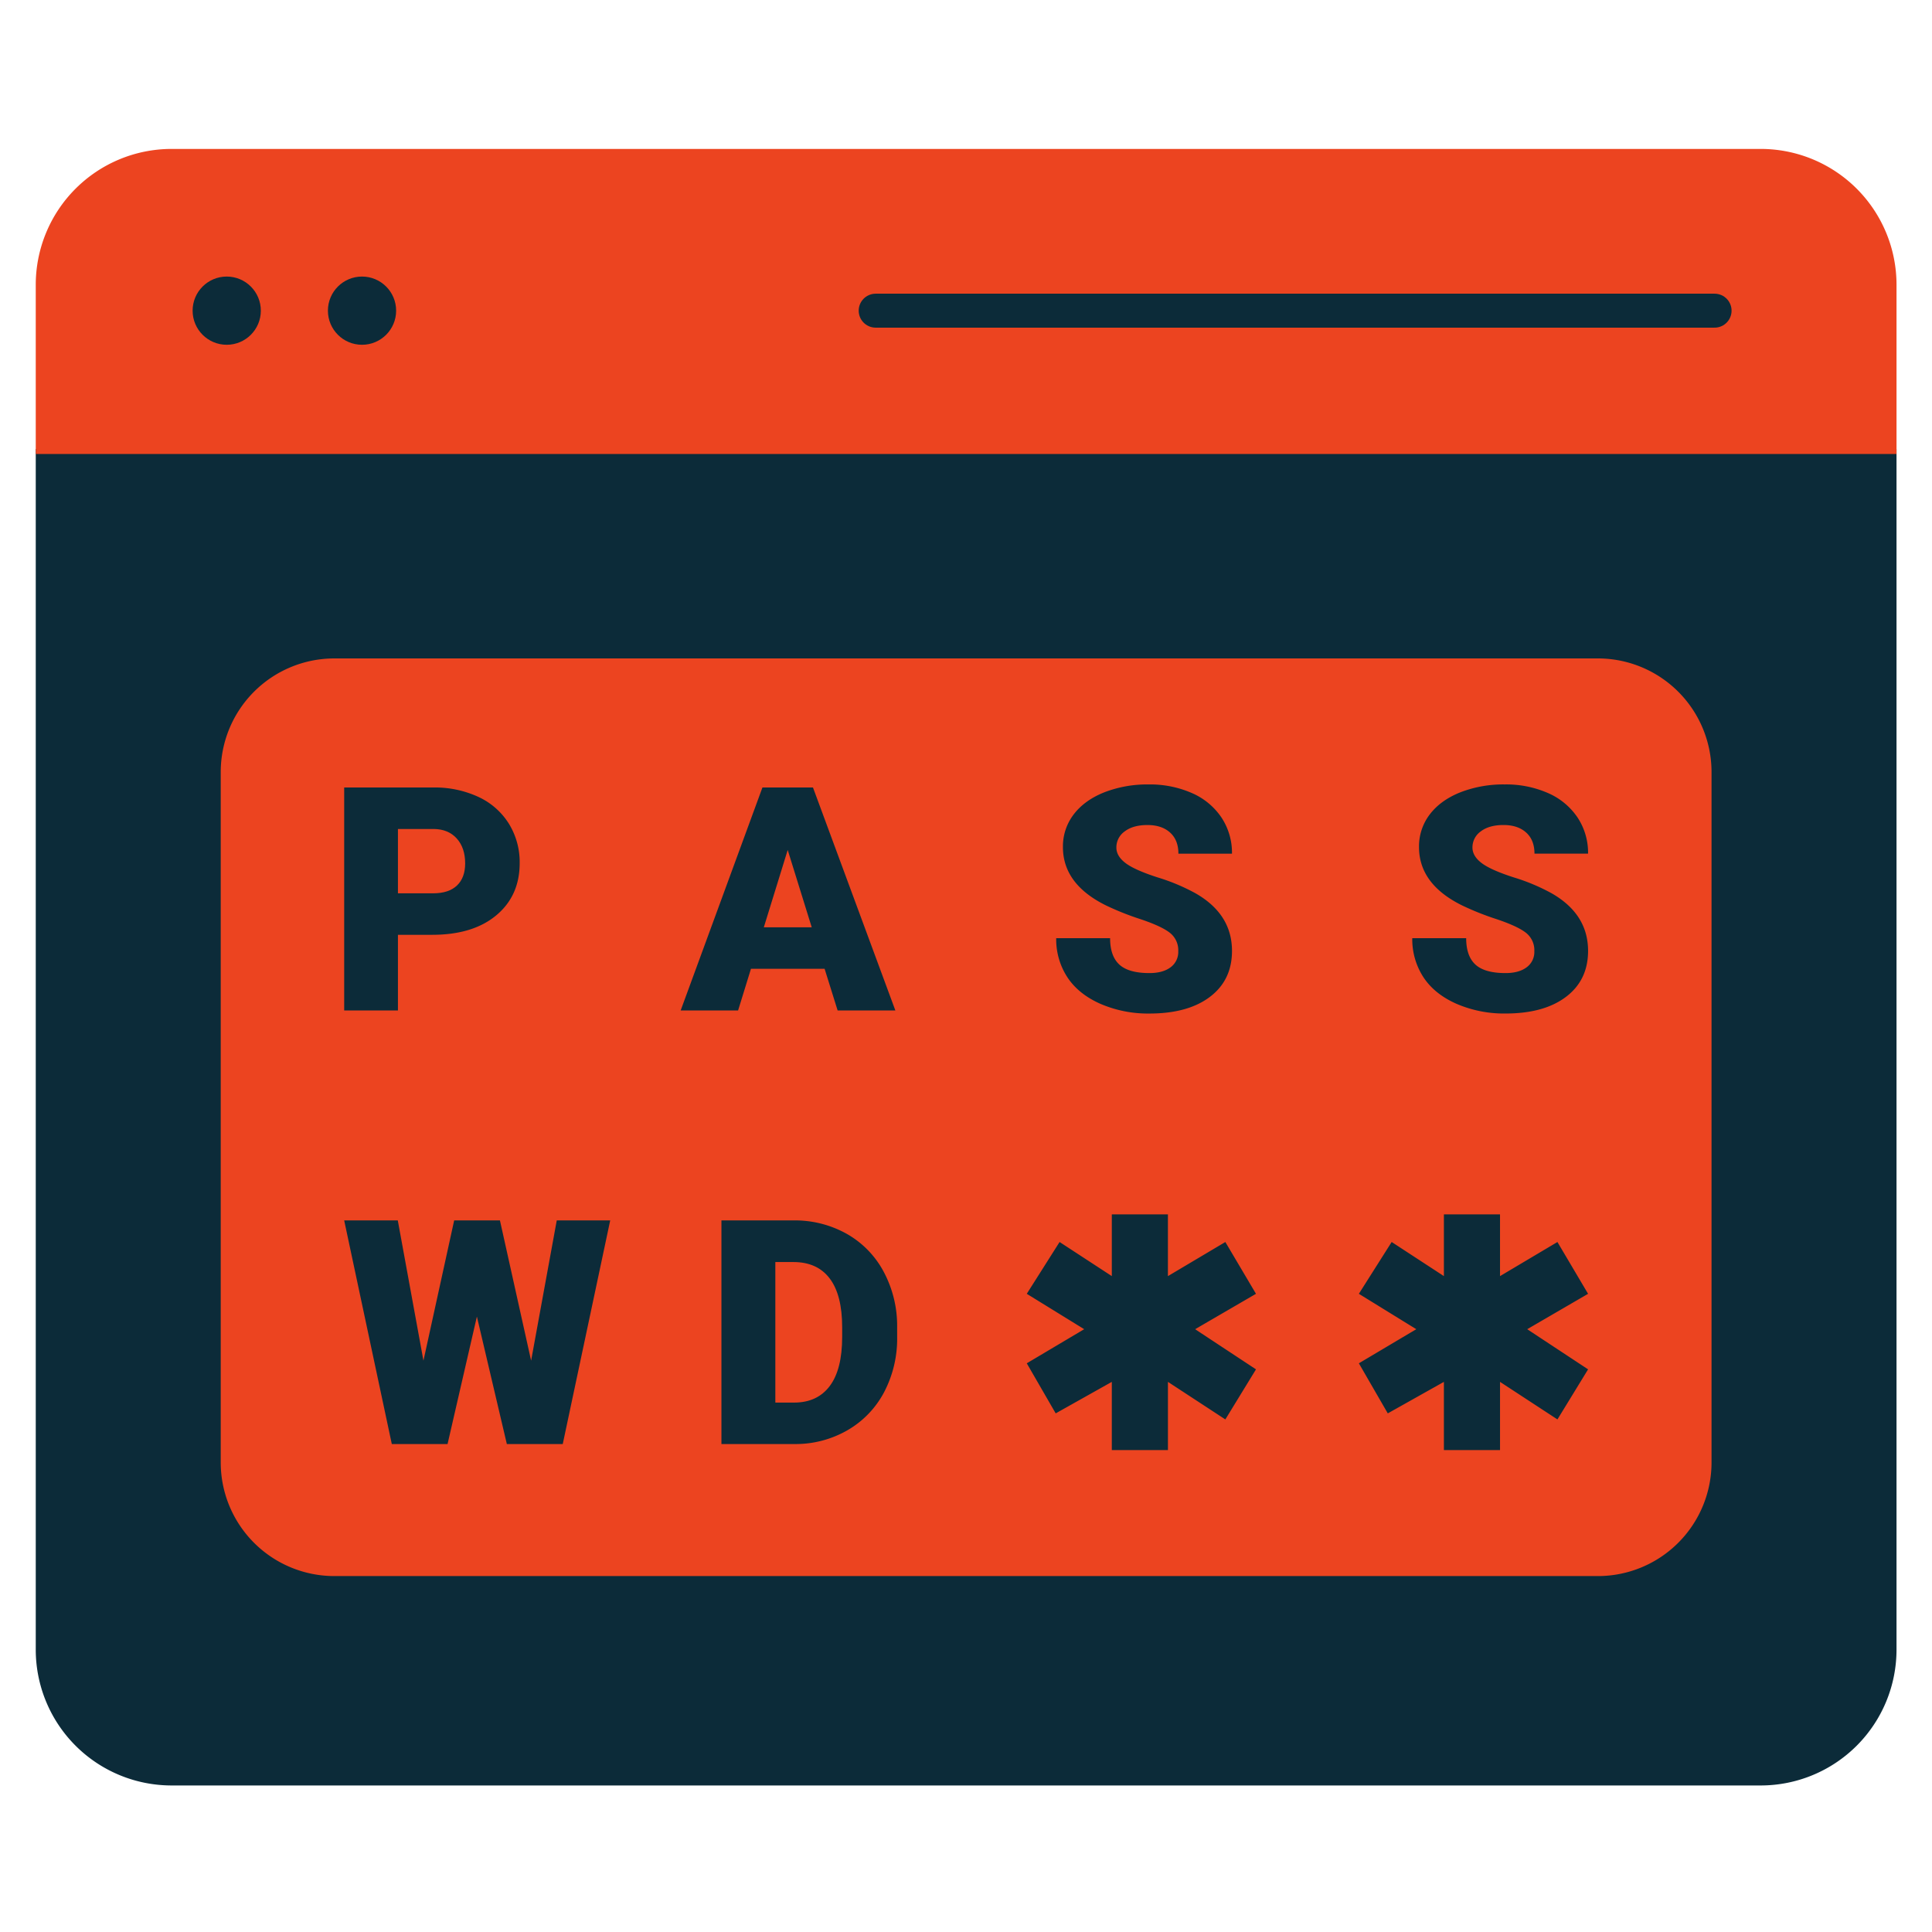 <svg xmlns="http://www.w3.org/2000/svg" xmlns:xlink="http://www.w3.org/1999/xlink" width="1024" height="1024" viewBox="0 0 1024 1024">
  <defs>
    <clipPath id="clip-passed_logo_1024">
      <rect width="1024" height="1024"/>
    </clipPath>
  </defs>
  <g id="passed_logo_1024" clip-path="url(#clip-passed_logo_1024)">
    <g id="Group_2" data-name="Group 2" transform="translate(-115.98 -101.433)">
      <path id="Rectangle_1" data-name="Rectangle 1" d="M0,0H986.24a0,0,0,0,1,0,0V636.332a72,72,0,0,1-72,72H72a72,72,0,0,1-72-72V0A0,0,0,0,1,0,0Z" transform="translate(134.93 339.434)" fill="#0c2b39"/>
      <path id="Rectangle_2" data-name="Rectangle 2" d="M72,0H914.244a72,72,0,0,1,72,72v89.686a0,0,0,0,1,0,0H0a0,0,0,0,1,0,0V72A72,72,0,0,1,72,0Z" transform="translate(134.93 180.368)" fill="#ec4420"/>
      <line id="Line_1" data-name="Line 1" x2="444.641" transform="translate(580.105 266.094)" fill="none" stroke="#0c2b39" stroke-linecap="round" stroke-miterlimit="10" stroke-width="18"/>
      <circle id="Ellipse_1" data-name="Ellipse 1" cx="18.079" cy="18.079" r="18.079" transform="translate(289.78 248.015)" fill="#0c2b39"/>
      <circle id="Ellipse_2" data-name="Ellipse 2" cx="18.079" cy="18.079" r="18.079" transform="translate(218.069 248.015)" fill="#0c2b39"/>
      <g id="Group_1" data-name="Group 1" transform="translate(232.969 450.413)">
        <path id="Path_1" data-name="Path 1" d="M313.007,485.938q4.341-4.139,4.342-11.688,0-8.278-4.463-13.229t-12.175-5.034H281.719v34.09h18.667Q308.664,490.078,313.007,485.938Z" transform="translate(-187.793 -365.586)" fill="#ec4420"/>
        <path id="Path_2" data-name="Path 2" d="M444.283,631.5h-9.606v74.488h9.933q12.292,0,18.885-8.751t6.6-26.009v-5.129q0-17.176-6.6-25.887T444.283,631.5Z" transform="translate(-140.717 -311.57)" fill="#ec4420"/>
        <path id="Path_3" data-name="Path 3" d="M442.667,464.491l-12.662,40.988h25.4Z" transform="translate(-142.155 -362.969)" fill="#ec4420"/>
        <path id="Path_4" data-name="Path 4" d="M939.811,386.861H270.143A60.246,60.246,0,0,0,209.9,447.107V812.986a60.246,60.246,0,0,0,60.246,60.246H939.811a60.246,60.246,0,0,0,60.246-60.246V447.107A60.246,60.246,0,0,0,939.811,386.861ZM712.978,532.294q-4.425-3.49-15.543-7.224a148.55,148.55,0,0,1-18.181-7.224q-22.971-11.28-22.97-31a27.816,27.816,0,0,1,5.721-17.329q5.724-7.505,16.193-11.687a63.026,63.026,0,0,1,23.537-4.18,55.134,55.134,0,0,1,22.849,4.546,36.178,36.178,0,0,1,15.7,12.946,33.807,33.807,0,0,1,5.6,19.2H717.483q0-7.223-4.423-11.2t-11.973-3.977q-7.631,0-12.052,3.369a10.33,10.33,0,0,0-4.424,8.562q0,4.547,4.87,8.239t17.125,7.629a104.987,104.987,0,0,1,20.129,8.481q19.153,11.04,19.155,30.437,0,15.5-11.687,24.349t-32.06,8.847a63.591,63.591,0,0,1-26.014-5.154Q664.483,564.76,658.6,555.79a36.791,36.791,0,0,1-5.884-20.656h28.569q0,9.5,4.911,14t15.95,4.5q7.06,0,11.159-3.043a10.047,10.047,0,0,0,4.1-8.563A11.706,11.706,0,0,0,712.978,532.294ZM275.334,455.268H322.49a54.931,54.931,0,0,1,23.983,4.992,37.642,37.642,0,0,1,16.154,14.2,38.808,38.808,0,0,1,5.721,20.9q0,17.288-12.377,27.636T322,533.348H303.823v40.1h-28.49ZM391.177,803.255H361.544l-15.874-67.568-15.549,67.568h-29.55L275.334,684.724h28.411l13.6,74.326,16.282-74.326h24.259l16.526,74.326L388,684.724h28.33Zm105.84-347.988H523.8l43.666,118.176h-30.6l-6.9-22.076H490.93l-6.817,22.076H453.675Zm71.4,291.246a61.066,61.066,0,0,1-6.879,29.184,50.294,50.294,0,0,1-19.375,20.189,54.932,54.932,0,0,1-27.883,7.368H475.282V684.724h38.18a56.172,56.172,0,0,1,28.249,7.123,50.086,50.086,0,0,1,19.579,20.107,60.738,60.738,0,0,1,7.123,29.1Zm190.193,17.151-16.244,26.54-30.429-19.9v36.148H682.19V770.3L652.448,787l-15.328-26.54,30.428-18.075-30.428-18.76,17.388-27.455,27.683,18.075V681.531h29.742v32.716l30.429-18.075,16.244,27.455-32.259,18.76Zm176.015,0-16.244,26.54-30.429-19.9v36.148H858.205V770.3L828.463,787l-15.33-26.54,30.429-18.075-30.429-18.76,17.388-27.455,27.684,18.075V681.531h29.743v32.716l30.429-18.075,16.244,27.455-32.26,18.76ZM878.212,495.323q4.869,3.694,17.125,7.629a104.986,104.986,0,0,1,20.129,8.481q19.154,11.04,19.155,30.437,0,15.5-11.687,24.349t-32.06,8.847a63.591,63.591,0,0,1-26.014-5.154q-11.648-5.153-17.532-14.123a36.791,36.791,0,0,1-5.884-20.656h28.569q0,9.5,4.911,14t15.95,4.5q7.06,0,11.159-3.043a10.047,10.047,0,0,0,4.1-8.563,11.7,11.7,0,0,0-4.425-9.739q-4.424-3.49-15.542-7.224a148.545,148.545,0,0,1-18.181-7.224q-22.971-11.28-22.97-31a27.816,27.816,0,0,1,5.721-17.329q5.724-7.505,16.193-11.687a63.026,63.026,0,0,1,23.537-4.18,55.134,55.134,0,0,1,22.849,4.546,36.174,36.174,0,0,1,15.7,12.946,33.808,33.808,0,0,1,5.6,19.2H906.214q0-7.223-4.423-11.2t-11.973-3.977q-7.631,0-12.052,3.369a10.327,10.327,0,0,0-4.424,8.562Q873.341,491.631,878.212,495.323Z" transform="translate(-209.897 -386.861)" fill="#ec4420"/>
      </g>
    </g>
  </g>
</svg>
